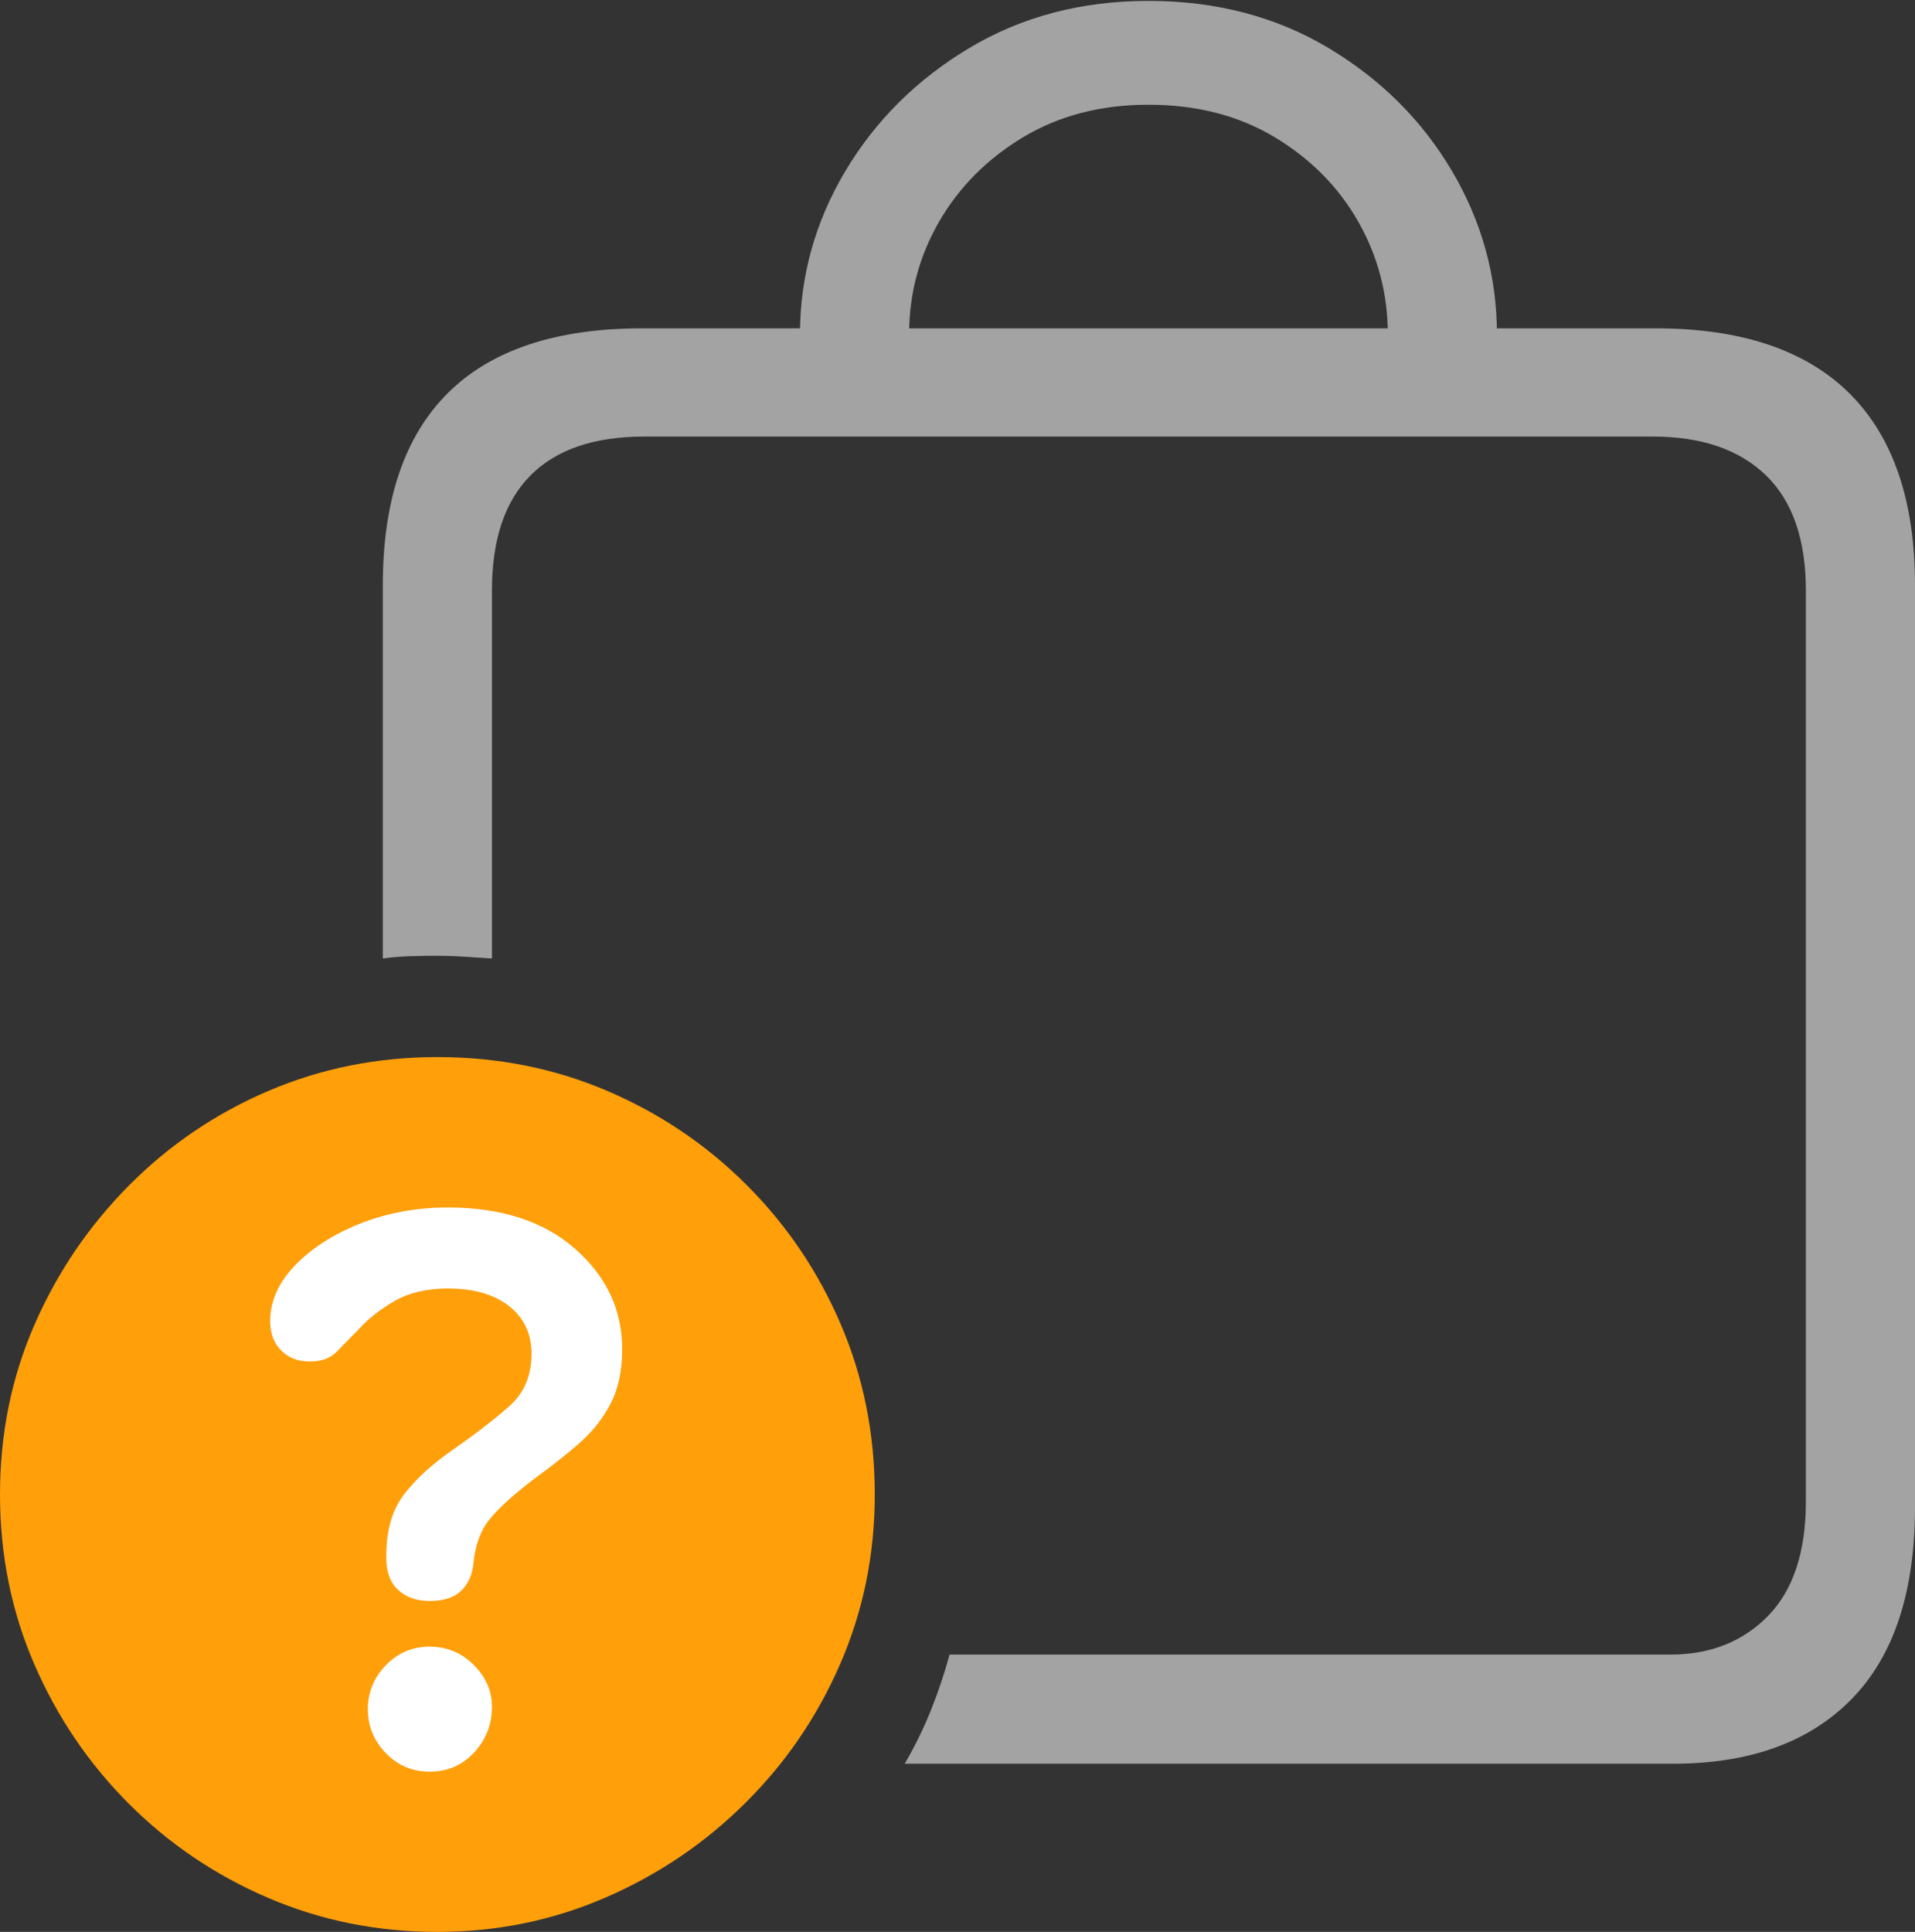 <svg width="21.25" height="21.436">
       <rect width="100%" height="100%" fill="#333333" stroke="none"/>
       <g>
              <rect height="21.436" opacity="0" width="21.25" x="0" y="0" />
              <path d="M18.369 3.643L7.129 3.643Q5.693 3.643 4.971 4.36Q4.248 5.078 4.248 6.494L4.248 10.635Q4.395 10.615 4.546 10.61Q4.697 10.605 4.844 10.605Q4.99 10.605 5.146 10.615Q5.303 10.625 5.459 10.635L5.459 6.553Q5.459 5.703 5.889 5.273Q6.318 4.844 7.148 4.844L18.34 4.844Q19.15 4.844 19.595 5.273Q20.039 5.703 20.039 6.553L20.039 16.66Q20.039 17.5 19.619 17.93Q19.199 18.359 18.535 18.359L10.537 18.359Q10.449 18.682 10.327 18.984Q10.205 19.287 10.039 19.57L18.564 19.57Q19.844 19.57 20.547 18.852Q21.25 18.135 21.25 16.719L21.25 6.494Q21.25 5.088 20.523 4.365Q19.795 3.643 18.369 3.643ZM8.877 3.711L10.088 3.711Q10.088 3.037 10.42 2.461Q10.752 1.885 11.352 1.523Q11.953 1.162 12.744 1.162Q13.545 1.162 14.146 1.523Q14.746 1.885 15.073 2.461Q15.4 3.037 15.4 3.711L16.611 3.711Q16.611 2.744 16.113 1.899Q15.615 1.055 14.741 0.532Q13.867 0.01 12.744 0.01Q11.631 0.01 10.757 0.532Q9.883 1.055 9.38 1.899Q8.877 2.744 8.877 3.711Z"
                     fill="rgba(255,255,255,0.55)" />
              <path d="M4.854 21.436Q5.84 21.436 6.719 21.055Q7.598 20.674 8.271 20.005Q8.945 19.336 9.326 18.457Q9.707 17.578 9.707 16.582Q9.707 15.576 9.331 14.697Q8.955 13.818 8.286 13.149Q7.617 12.48 6.738 12.104Q5.859 11.729 4.854 11.729Q3.857 11.729 2.979 12.104Q2.1 12.48 1.431 13.154Q0.762 13.828 0.381 14.702Q0 15.576 0 16.582Q0 17.588 0.381 18.467Q0.762 19.346 1.431 20.015Q2.1 20.684 2.979 21.06Q3.857 21.436 4.854 21.436Z"
                     fill="#ff9f0a" />
              <path d="M4.766 19.658Q4.482 19.658 4.282 19.453Q4.082 19.248 4.082 18.965Q4.082 18.682 4.282 18.477Q4.482 18.271 4.766 18.271Q5.059 18.271 5.264 18.481Q5.469 18.691 5.459 18.965Q5.449 19.248 5.254 19.453Q5.059 19.658 4.766 19.658ZM4.766 17.764Q4.551 17.764 4.419 17.642Q4.287 17.52 4.287 17.295Q4.287 17.285 4.287 17.275Q4.287 17.266 4.287 17.256Q4.287 16.836 4.487 16.577Q4.688 16.318 5.029 16.084Q5.42 15.81 5.659 15.596Q5.898 15.381 5.898 15.02Q5.898 14.688 5.649 14.492Q5.4 14.297 4.971 14.297Q4.619 14.297 4.375 14.438Q4.131 14.58 3.984 14.746Q3.848 14.883 3.74 14.995Q3.633 15.107 3.438 15.107Q3.242 15.107 3.12 14.985Q2.998 14.863 2.998 14.658Q2.998 14.326 3.276 14.038Q3.555 13.75 4.004 13.574Q4.453 13.398 4.971 13.398Q5.859 13.398 6.382 13.857Q6.904 14.316 6.904 14.971Q6.904 15.332 6.772 15.581Q6.641 15.83 6.421 16.02Q6.201 16.211 5.918 16.416Q5.586 16.67 5.435 16.855Q5.283 17.041 5.254 17.344Q5.234 17.539 5.117 17.651Q5 17.764 4.766 17.764Z"
                     fill="#ffffff" />
       </g>
</svg>